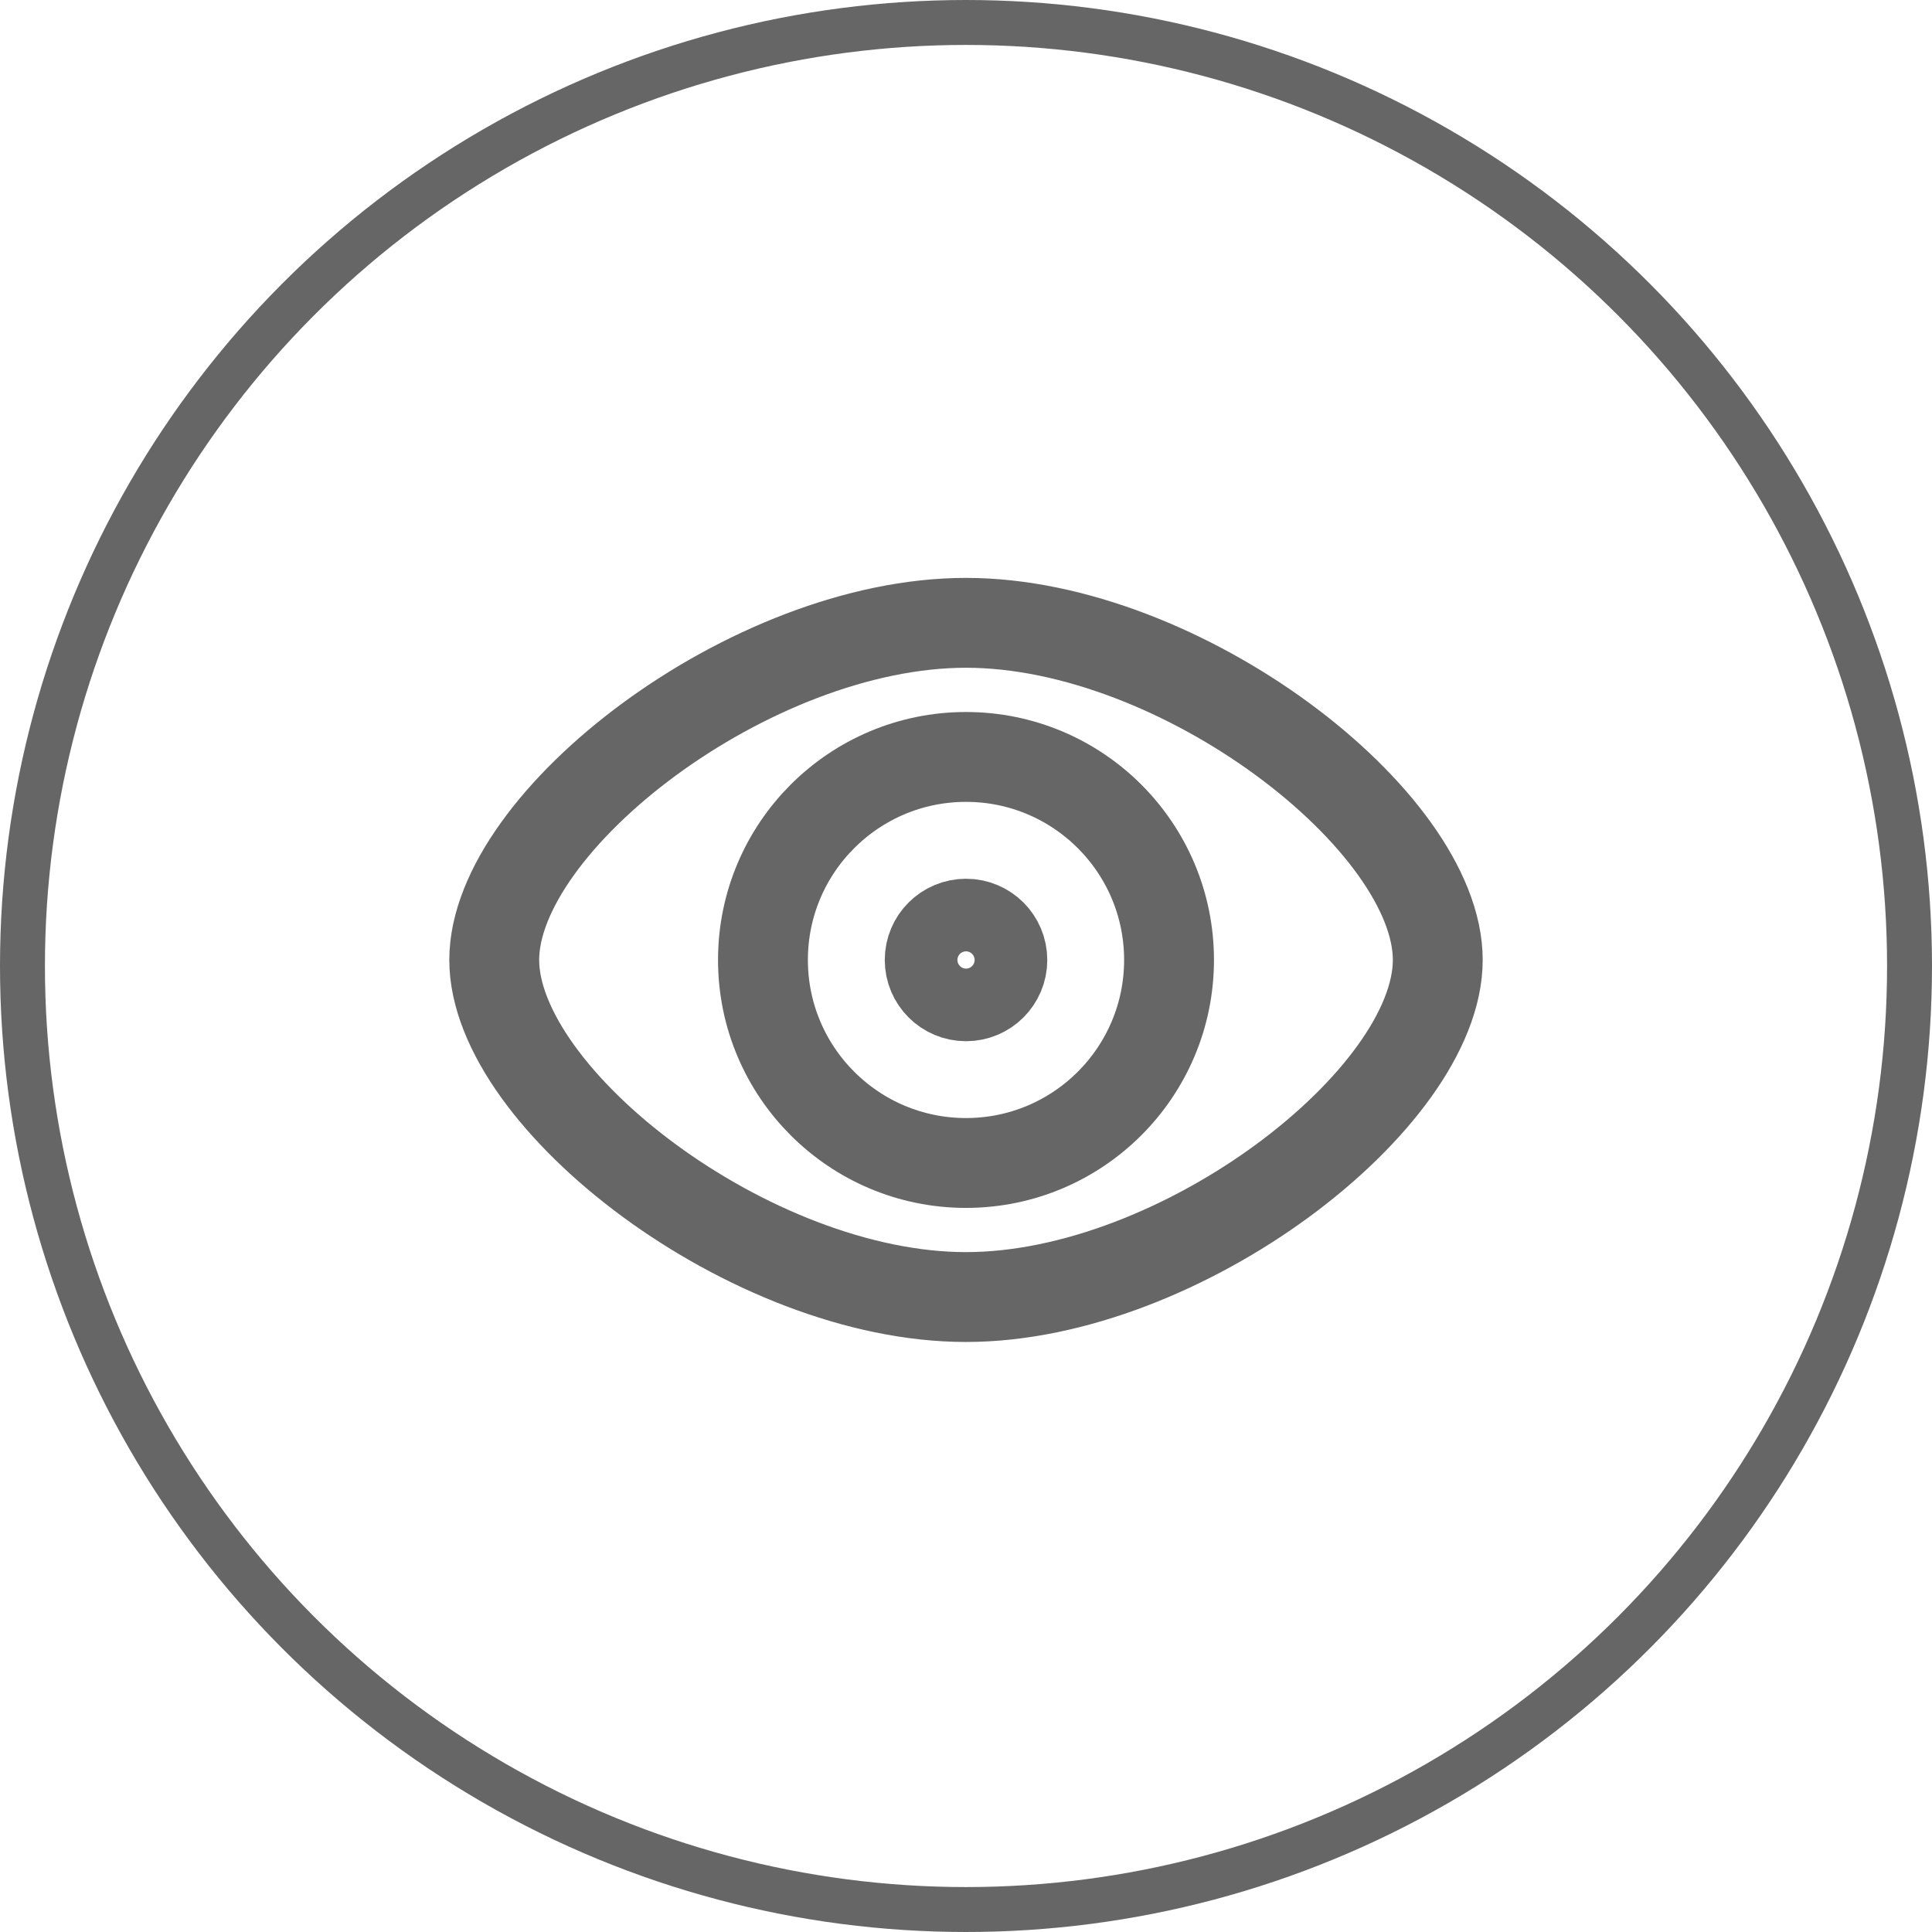 <svg width="43" height="43" viewBox="0 0 43 43" fill="none" xmlns="http://www.w3.org/2000/svg">
<path d="M21.501 22.174C21.947 22.174 22.309 21.812 22.309 21.366C22.309 20.919 21.947 20.558 21.501 20.558C21.054 20.558 20.692 20.919 20.692 21.366C20.692 21.812 21.054 22.174 21.501 22.174Z" stroke="#666666" stroke-width="2" stroke-linecap="round" stroke-linejoin="round"/>
<path d="M21.5 25.884C23.996 25.884 26.019 23.861 26.019 21.365C26.019 18.87 23.996 16.847 21.5 16.847C19.005 16.847 16.981 18.87 16.981 21.365C16.981 23.861 19.005 25.884 21.5 25.884Z" stroke="#666666" stroke-width="2" stroke-linecap="round" stroke-linejoin="round"/>
<path d="M21.5 28.868C26.292 28.868 32 24.463 32 21.365C32 18.267 26.292 13.862 21.5 13.862M21.5 28.868C16.708 28.868 11 24.463 11 21.365C11 18.267 16.708 13.862 21.5 13.862" stroke="#666666" stroke-width="2" stroke-linecap="round" stroke-linejoin="round"/>
<circle cx="21.5" cy="21.5" r="21" stroke="#666666"/>
</svg>
